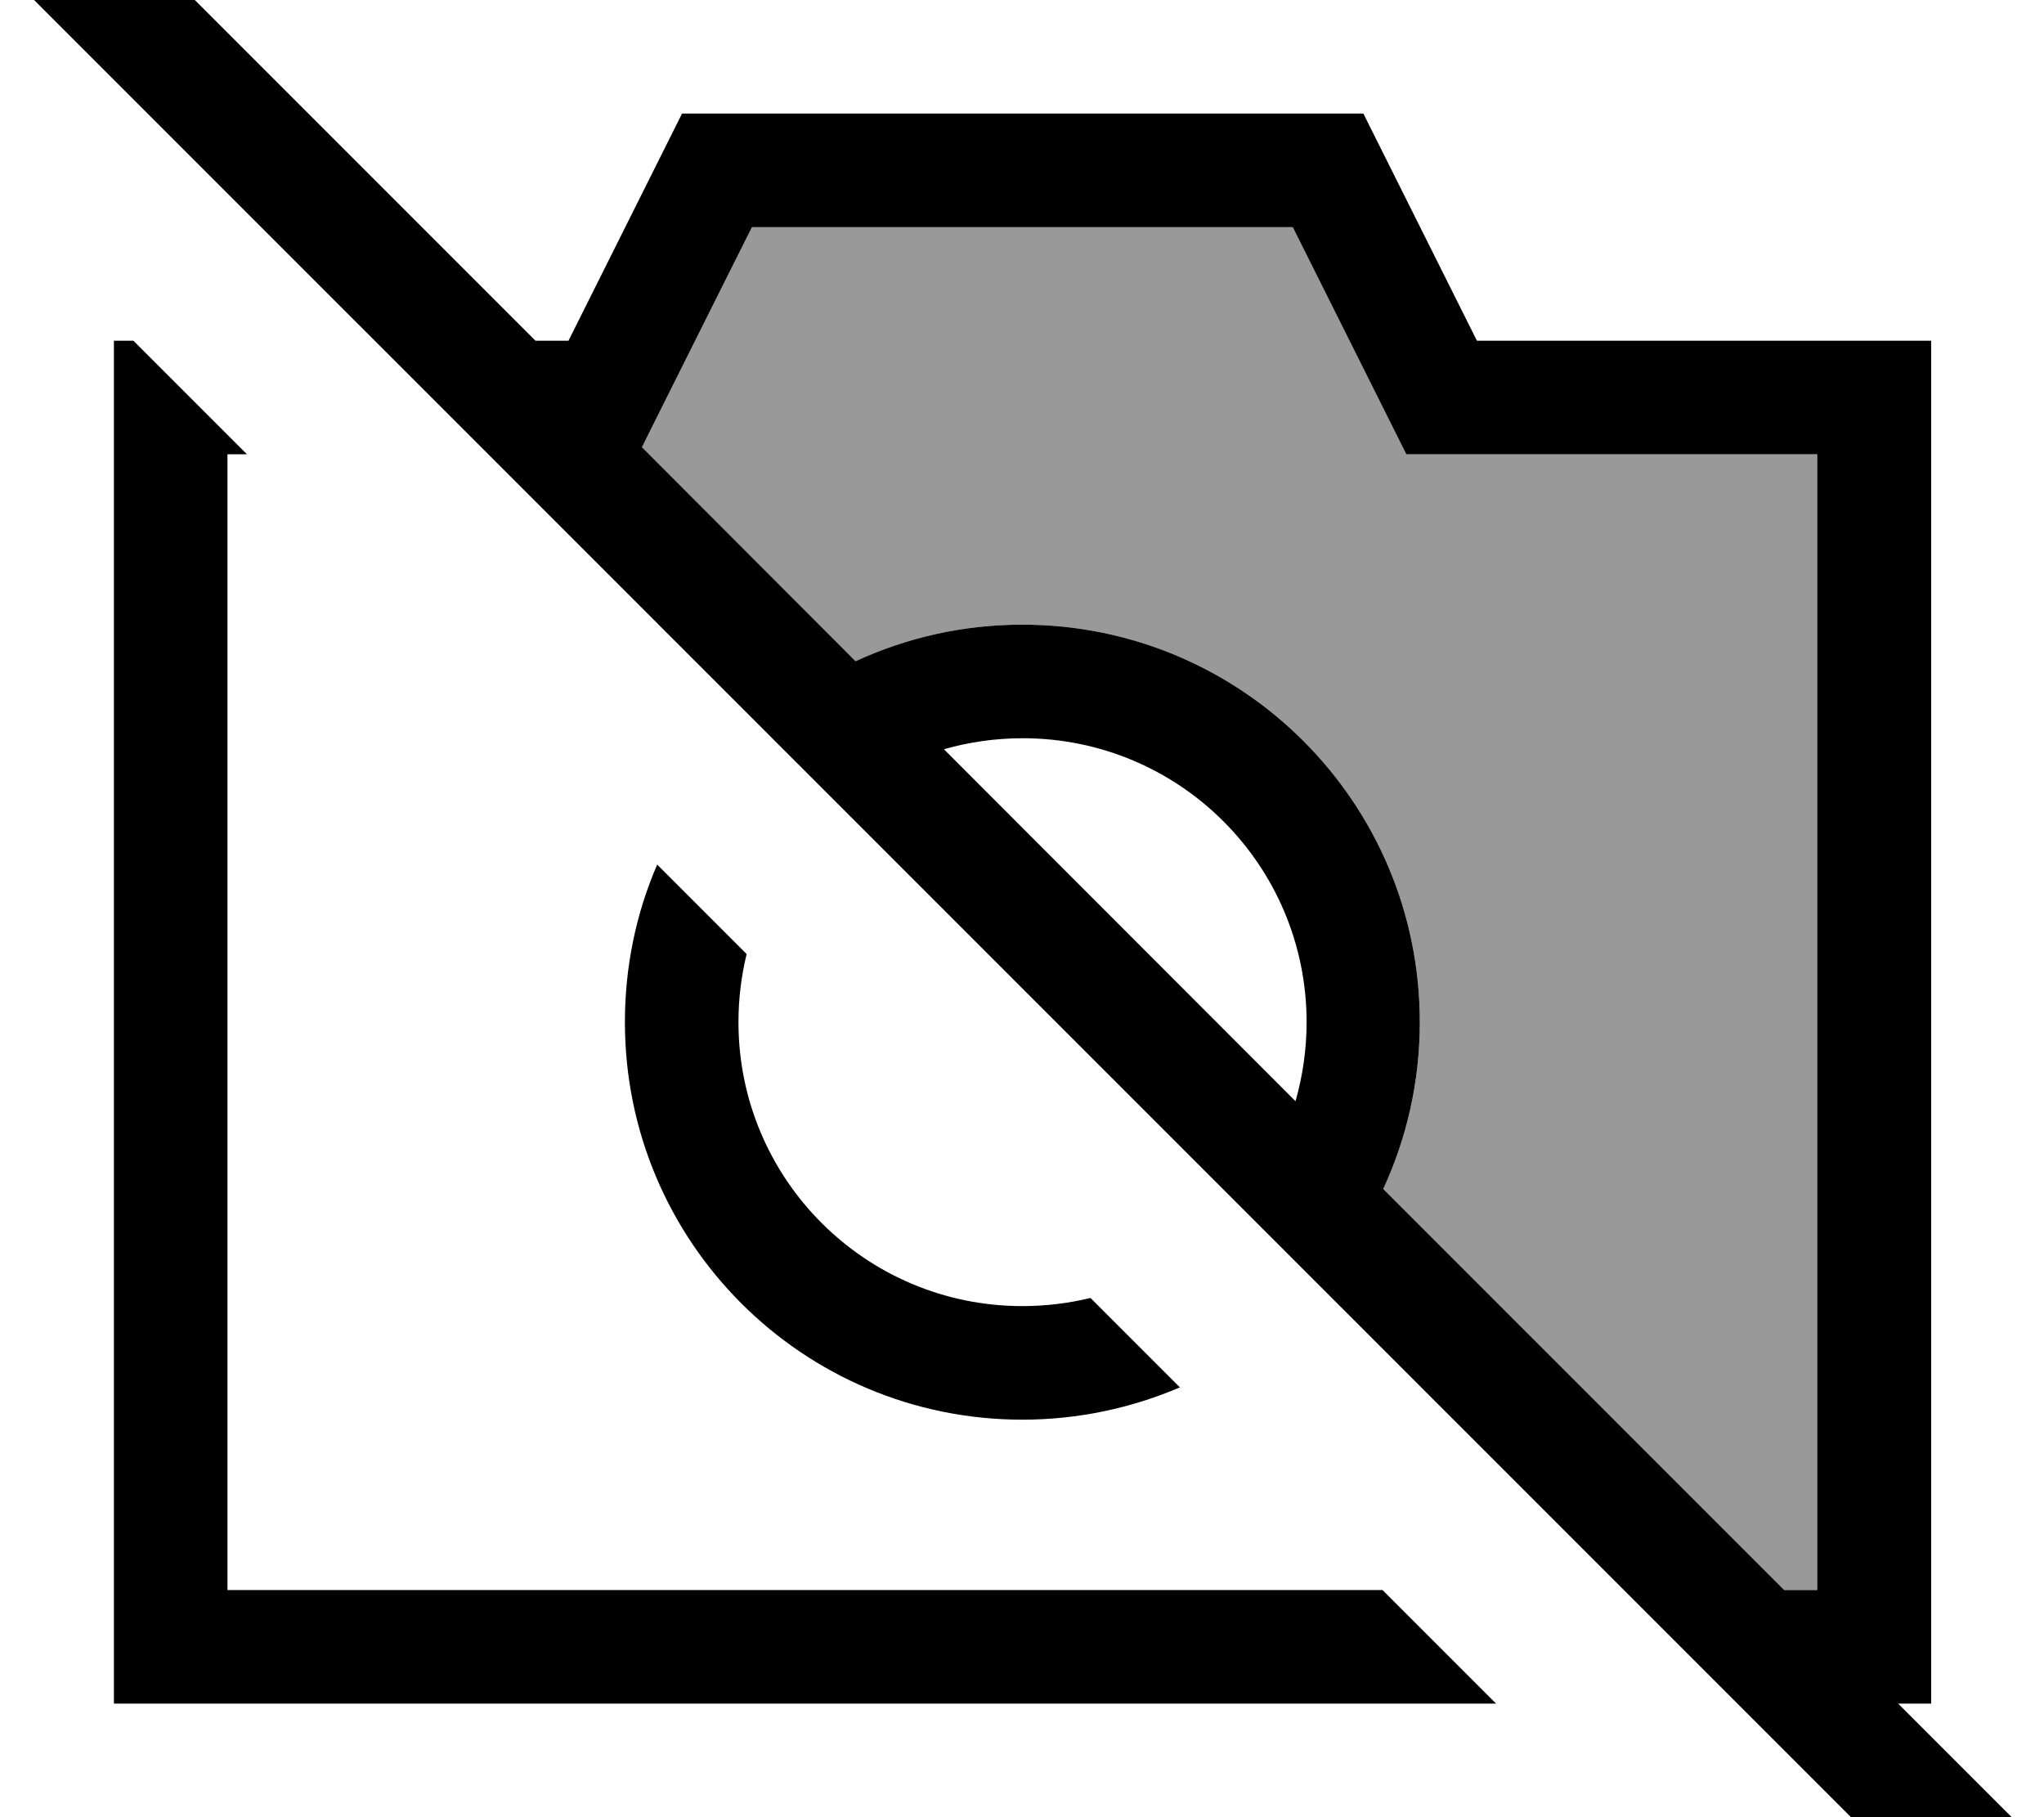 <svg xmlns="http://www.w3.org/2000/svg" viewBox="0 0 576 512"><!--! Font Awesome Pro 7.0.0 by @fontawesome - https://fontawesome.com License - https://fontawesome.com/license (Commercial License) Copyright 2025 Fonticons, Inc. --><path style="fill:currentColor;opacity:.4" d="M180.9 126c2.7-5.4 13-26.1 31-62l152.4 0c17.8 35.6 28.5 57 32 64l115.8 0 0 320-9.3 0-113-113c6.6-14.3 10.3-30.2 10.3-47 0-61.9-50.1-112-112-112-16.8 0-32.7 3.7-47 10.3L180.9 126z"/><path style="fill:currentColor;opacity:1" d="M35.6-19.2L24.3-30.5 1.7-7.9 13 3.4 540.8 531.2 552.1 542.5 574.8 519.9c-4.7-4.7-18-18-39.9-39.9l9.3 0 0-384-128 0-32-64-192 0-32 64-9.3 0-115.2-115.2zM180.9 126c2.7-5.4 13-26.1 31-62l152.4 0c17.8 35.6 28.5 57 32 64l115.8 0 0 320-9.3 0-113-113c6.6-14.3 10.3-30.2 10.3-47 0-61.9-50.1-112-112-112-16.8 0-32.7 3.7-47 10.3L180.9 126zM365 310.2L266 211.1c7-2 14.5-3.1 22.2-3.1 44.2 0 80 35.8 80 80 0 7.7-1.1 15.1-3.1 22.2zM32.1 96l0 384 389.5 0-32-32-325.5 0 0-320 5.5 0-32-32-5.5 0zm144 192c0 61.9 50.1 112 112 112 15.8 0 30.8-3.3 44.4-9.1l-25.2-25.2c-6.1 1.5-12.6 2.3-19.2 2.3-44.2 0-80-35.8-80-80 0-6.6 .8-13 2.3-19.2l-25.2-25.2c-5.9 13.6-9.1 28.6-9.1 44.4z"/></svg>